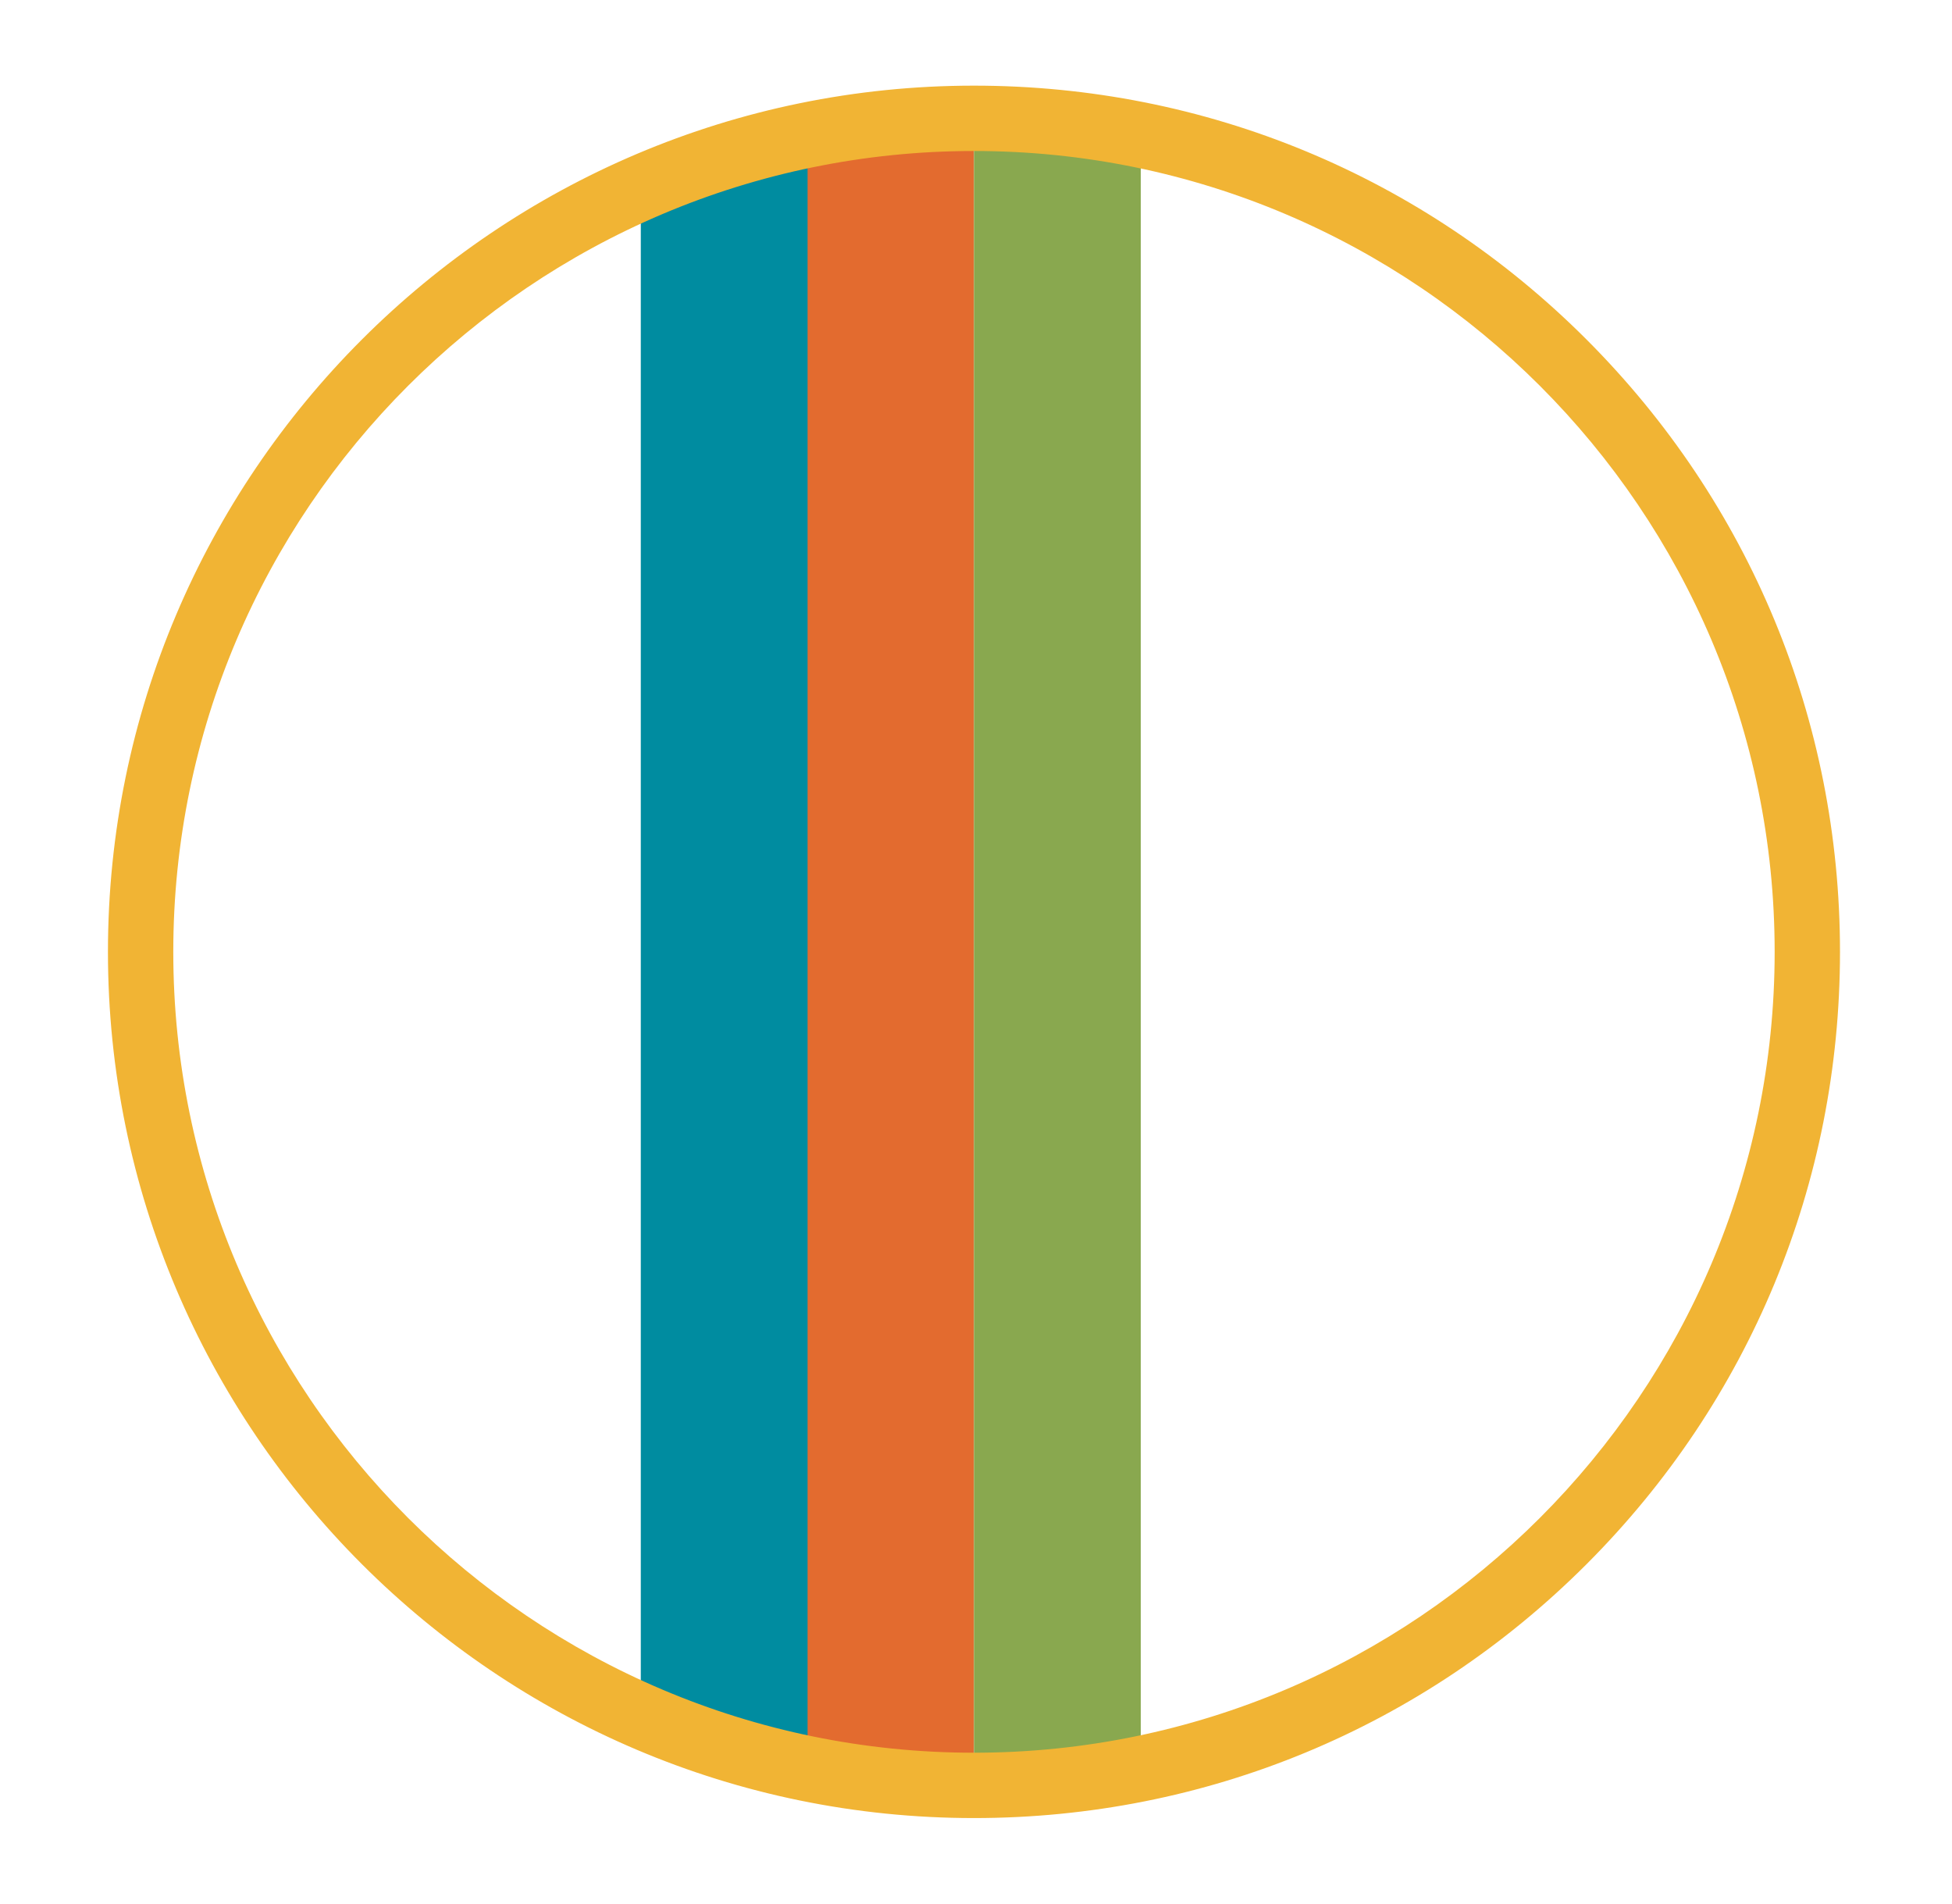 <?xml version="1.0" encoding="utf-8"?>
<!-- Generator: Adobe Illustrator 28.0.0, SVG Export Plug-In . SVG Version: 6.00 Build 0)  -->
<svg version="1.1" id="Ebene_1" xmlns="http://www.w3.org/2000/svg" xmlns:xlink="http://www.w3.org/1999/xlink" x="0px" y="0px"
	 viewBox="0 0 481 469" style="enable-background:new 0 0 481 469;" xml:space="preserve">
<style type="text/css">
	.st0{clip-path:url(#SVGID_00000132792938297845683350000000832303453494359962_);fill:#E36B2F;}
	.st1{clip-path:url(#SVGID_00000132792938297845683350000000832303453494359962_);fill:#89A84F;}
	.st2{clip-path:url(#SVGID_00000132792938297845683350000000832303453494359962_);fill:#008CA0;}
	.st3{fill:#F1B434;}
</style>
<g>
	<defs>
		<path id="SVGID_1_" d="M34.7,234.5c0,113.4,91.9,205.3,205.3,205.3c113.4,0,205.3-91.9,205.3-205.3
			c0-113.4-91.9-205.3-205.3-205.3C126.6,29.2,34.7,121.1,34.7,234.5"/>
	</defs>
	<clipPath id="SVGID_00000112625109947831424110000018046275452078758798_">
		<use xlink:href="#SVGID_1_"  style="overflow:visible;"/>
	</clipPath>
	
		<rect x="198.9" y="21.9" style="clip-path:url(#SVGID_00000112625109947831424110000018046275452078758798_);fill:#E36B2F;" width="41.1" height="425.2"/>
	
		<rect x="240" y="21.9" style="clip-path:url(#SVGID_00000112625109947831424110000018046275452078758798_);fill:#89A84F;" width="41.1" height="425.2"/>
	
		<rect x="157.9" y="21.9" style="clip-path:url(#SVGID_00000112625109947831424110000018046275452078758798_);fill:#008CA0;" width="41.1" height="425.2"/>
</g>
<g>
	<path class="st3" d="M240,447.9c-117.7,0-213.4-95.7-213.4-213.4S122.3,21.1,240,21.1c57,0,110.6,22.2,150.9,62.5
		c40.3,40.3,62.5,93.9,62.5,150.9s-22.2,110.6-62.5,150.9C350.6,425.7,297,447.9,240,447.9z M240,37.2
		c-108.8,0-197.3,88.5-197.3,197.3c0,108.8,88.5,197.3,197.3,197.3c108.8,0,197.3-88.5,197.3-197.3C437.3,125.7,348.8,37.2,240,37.2
		z"/>
</g>
</svg>
